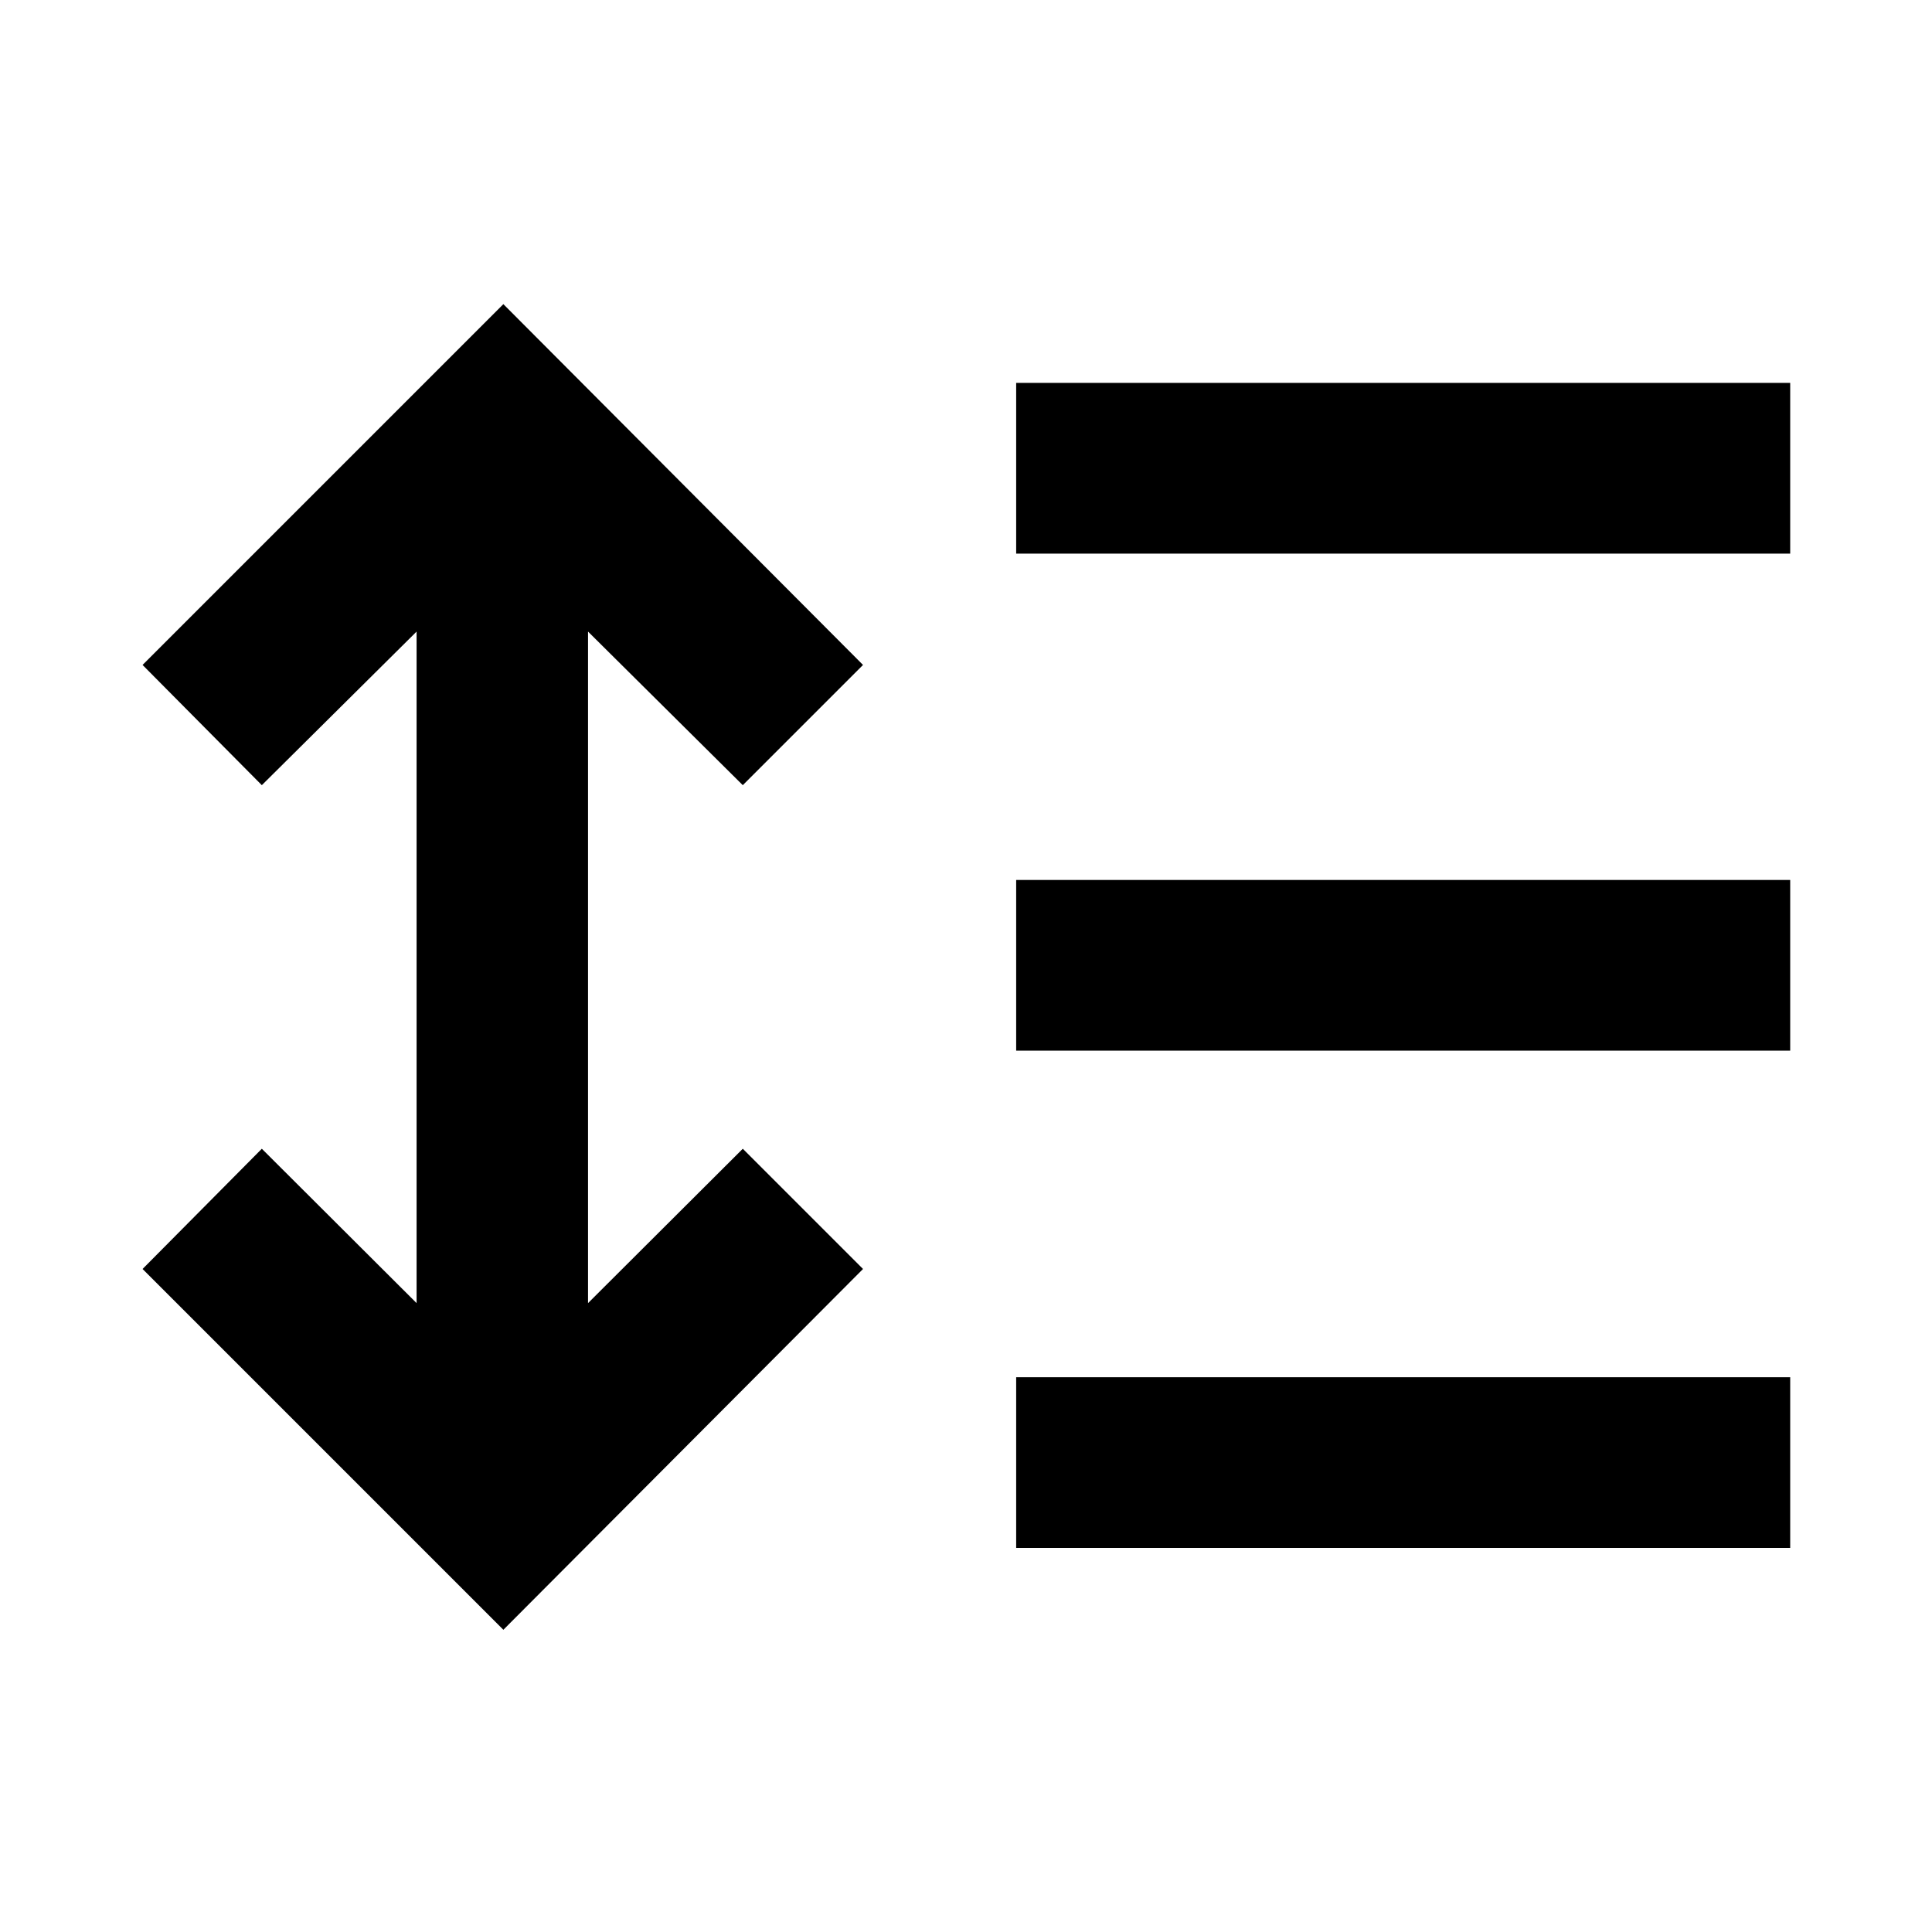 <svg xmlns="http://www.w3.org/2000/svg" height="40" viewBox="0 -960 960 960" width="40"><path d="M250.12-150.17 70.84-329.45l59.26-59.74 76.9 76.7v-333.68l-76.9 76.32-59.26-59.74 179.28-179.28 178.71 179.28-59.74 59.74-76.9-76.32v333.68l76.9-76.7 59.74 59.74-178.71 179.28Zm254.81-40.67v-84.81h384.61v84.81H504.93Zm0-247.09v-84.81h384.61v84.81H504.93Zm0-246.98v-84.82h384.61v84.82H504.93Z"/></svg>